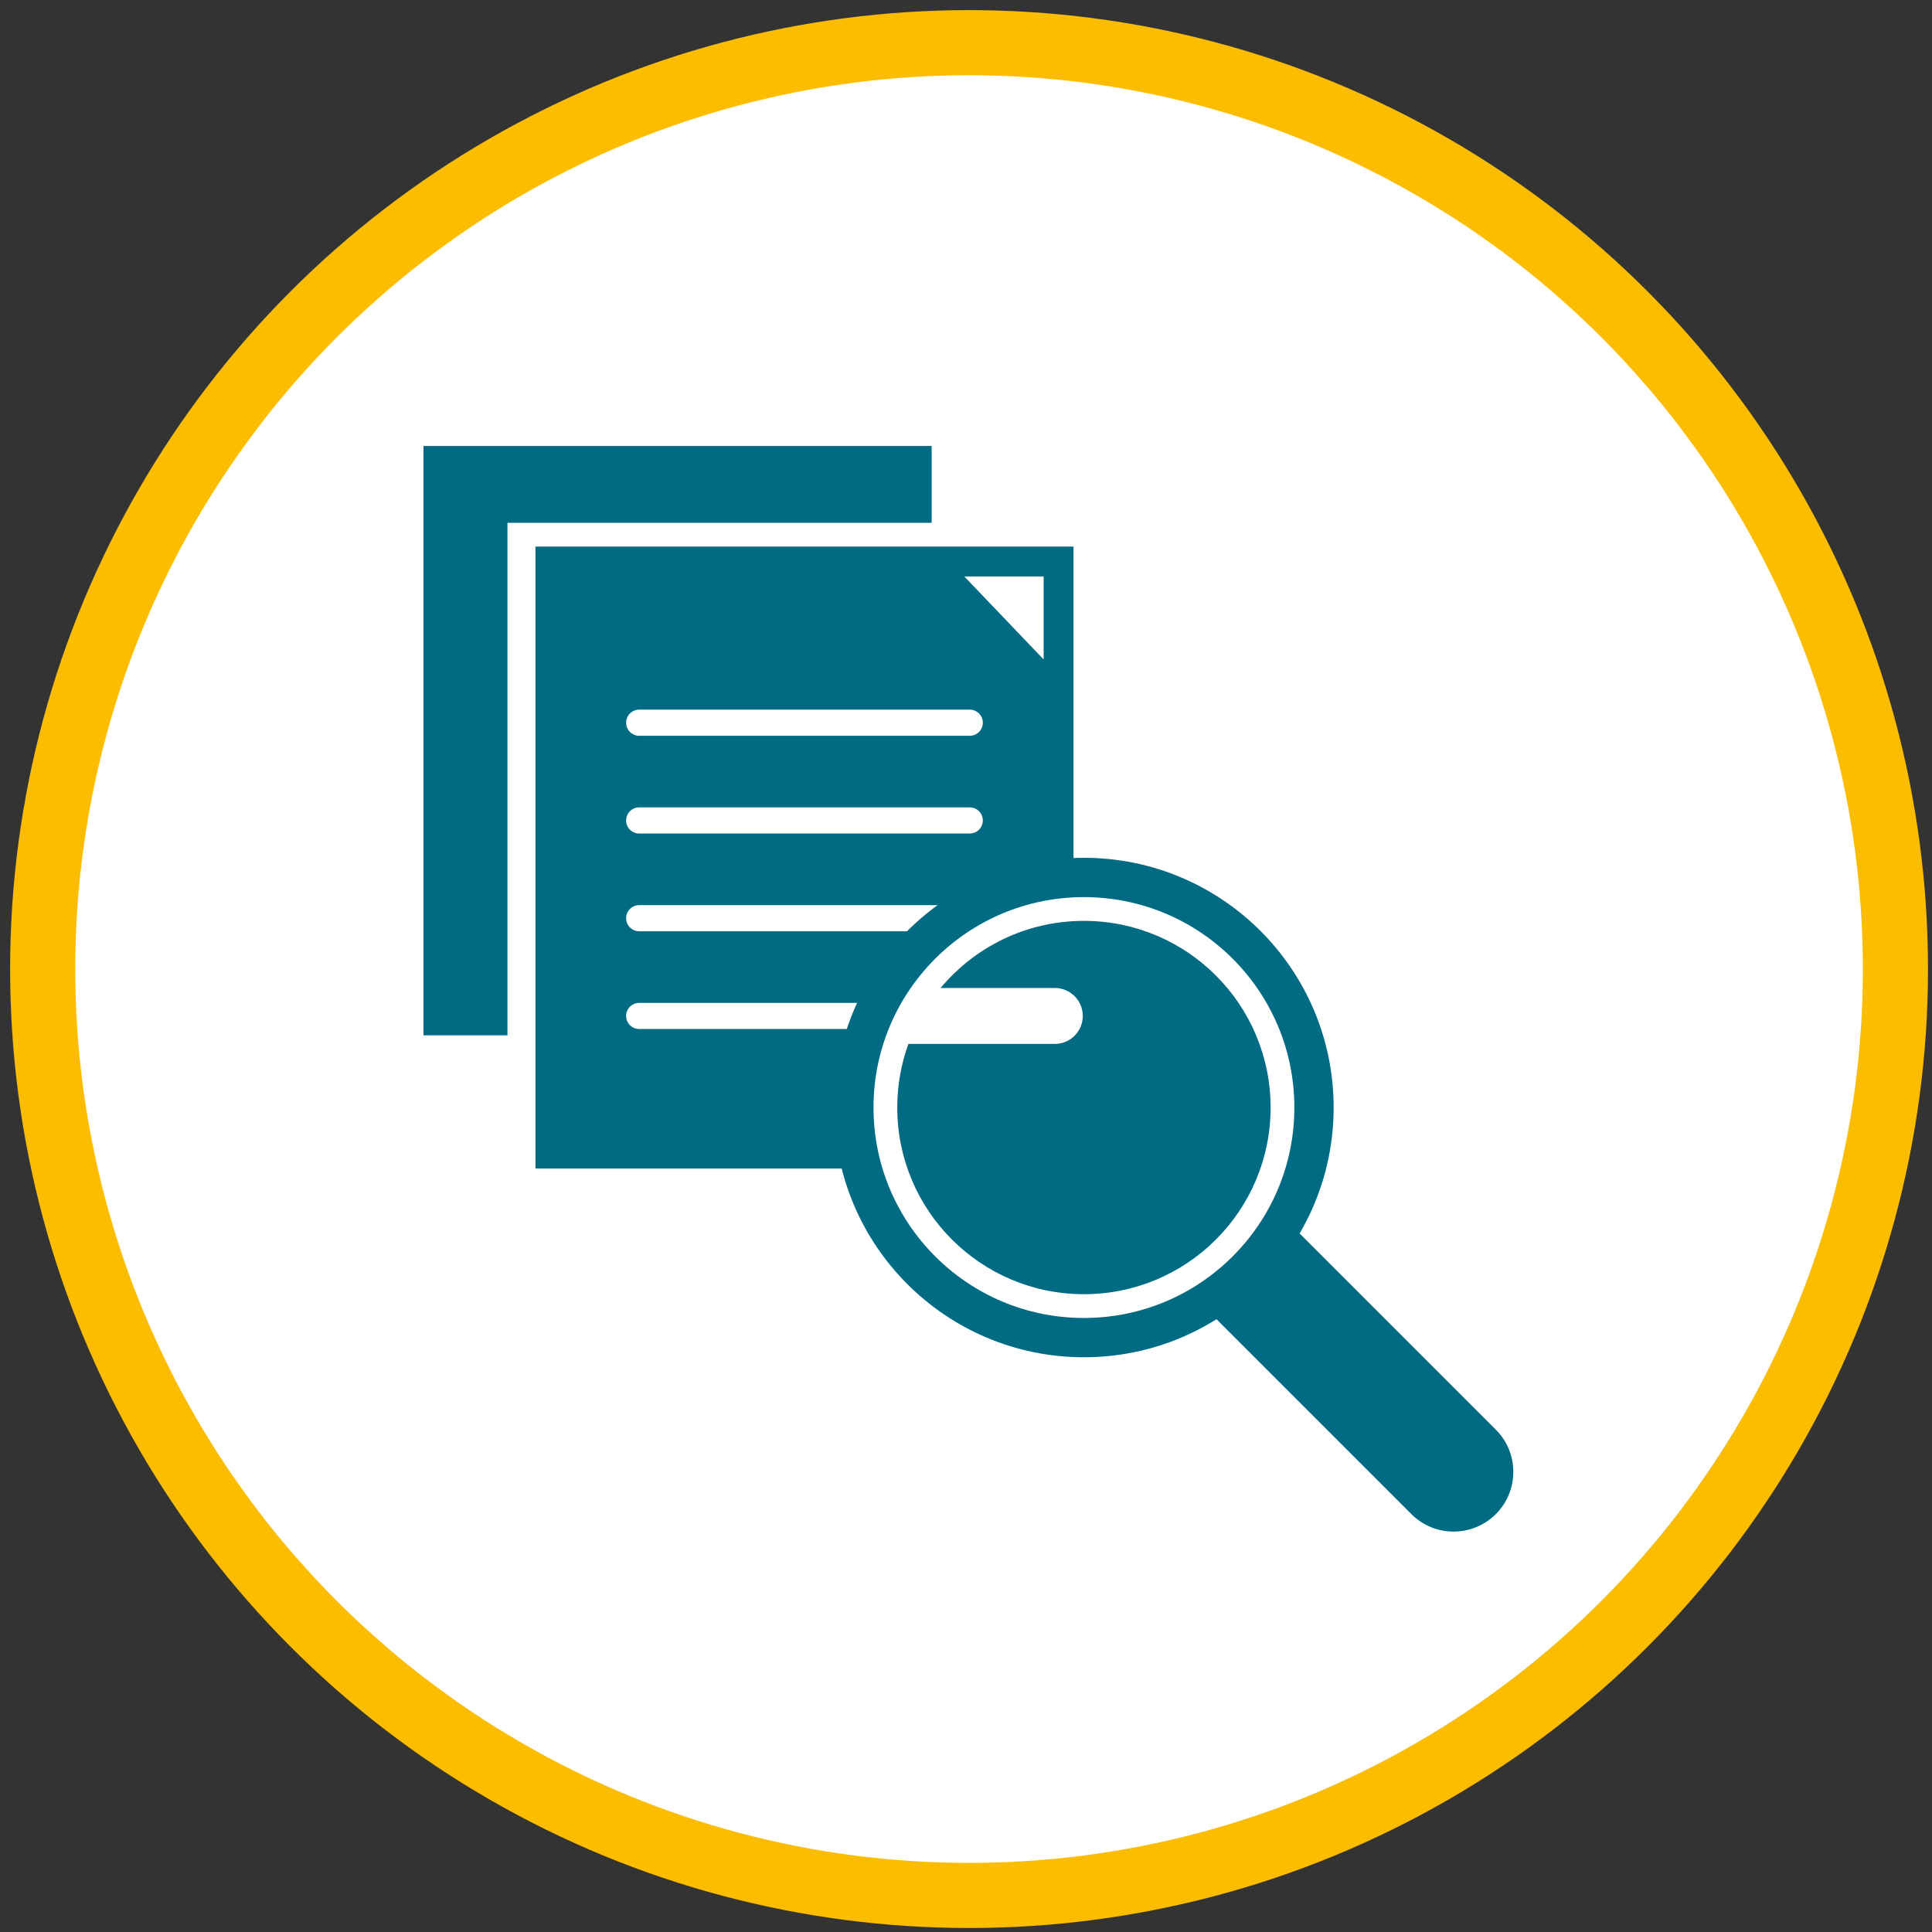 <?xml version="1.0" encoding="UTF-8" standalone="no"?>
<svg width="89px" height="89px" viewBox="0 0 89 89" version="1.1" xmlns="http://www.w3.org/2000/svg" xmlns:xlink="http://www.w3.org/1999/xlink" xmlns:sketch="http://www.bohemiancoding.com/sketch/ns">
    <rect x="0" y="0" width="89" height="89" fill="#333333" stroke="none"/>
    <!-- Generator: Sketch 3.4.2 (15857) - http://www.bohemiancoding.com/sketch -->
    <title>everyday_life</title>
    <desc>Created with Sketch.</desc>
    <defs></defs>
    <g id="Page-1" stroke="none" stroke-width="1" fill="none" fill-rule="evenodd" sketch:type="MSPage">
        <g id="everyday_life" sketch:type="MSLayerGroup" transform="translate(1, 1)">
            <circle id="Oval" stroke="#FCBC00" stroke-width="3" fill="#FFFFFF" sketch:type="MSShapeGroup" cx="43.641" cy="43.641" r="42.675"></circle>
            <path d="M23.666,52.83 L48.452,52.83 L48.452,24.179 L23.666,24.179 L23.666,52.83 Z M47.076,29.377 L43.422,25.555 L47.076,25.555 L47.076,29.377 L47.076,29.377 Z" id="Shape" fill="#006B82" sketch:type="MSShapeGroup"></path>
            <path d="M43.673,32.894 L28.445,32.894 C28.112,32.894 27.843,32.624 27.843,32.292 C27.843,31.96 28.112,31.69 28.445,31.69 L43.673,31.69 C44.005,31.69 44.275,31.96 44.275,32.292 C44.275,32.624 44.005,32.894 43.673,32.894 L43.673,32.894 Z" id="Shape" fill="#FFFFFF" sketch:type="MSShapeGroup"></path>
            <path d="M43.673,37.397 L28.445,37.397 C28.112,37.397 27.843,37.127 27.843,36.795 C27.843,36.462 28.112,36.193 28.445,36.193 L43.673,36.193 C44.005,36.193 44.275,36.462 44.275,36.795 C44.275,37.127 44.005,37.397 43.673,37.397 L43.673,37.397 Z" id="Shape" fill="#FFFFFF" sketch:type="MSShapeGroup"></path>
            <path d="M43.673,41.9 L28.445,41.9 C28.112,41.9 27.843,41.63 27.843,41.298 C27.843,40.965 28.112,40.696 28.445,40.696 L43.673,40.696 C44.005,40.696 44.275,40.965 44.275,41.298 C44.275,41.63 44.005,41.9 43.673,41.9 L43.673,41.9 Z" id="Shape" fill="#FFFFFF" sketch:type="MSShapeGroup"></path>
            <path d="M43.673,46.402 L28.445,46.402 C28.112,46.402 27.843,46.133 27.843,45.801 C27.843,45.468 28.112,45.199 28.445,45.199 L43.673,45.199 C44.005,45.199 44.275,45.468 44.275,45.801 C44.275,46.133 44.005,46.402 43.673,46.402 L43.673,46.402 Z" id="Shape" fill="#FFFFFF" sketch:type="MSShapeGroup"></path>
            <path d="M18.508,19.545 L18.508,46.694 L22.376,46.694 L22.376,23.085 L41.918,23.085 L41.918,19.545 L18.508,19.545 Z" id="Shape" fill="#006B82" sketch:type="MSShapeGroup"></path>
            <ellipse id="Oval" fill="#006B82" sketch:type="MSShapeGroup" cx="48.932" cy="50.02" rx="11.504" ry="11.504"></ellipse>
            <path d="M65.962,69.555 C65.257,69.555 64.554,69.286 64.016,68.749 L54.905,59.638 C53.831,58.564 57.722,54.673 58.796,55.747 L67.907,64.858 C68.982,65.933 68.982,67.675 67.907,68.749 C67.37,69.286 66.665,69.555 65.962,69.555 L65.962,69.555 Z" id="Shape" fill="#006B82" sketch:type="MSShapeGroup"></path>
            <path d="M48.932,40.327 C43.579,40.327 39.239,44.667 39.239,50.02 C39.239,55.374 43.579,59.714 48.932,59.714 C54.286,59.714 58.626,55.374 58.626,50.02 C58.626,44.667 54.286,40.327 48.932,40.327 L48.932,40.327 Z M48.932,58.619 C44.183,58.619 40.333,54.769 40.333,50.02 C40.333,48.991 40.515,48.004 40.846,47.089 L47.592,47.089 C48.304,47.089 48.88,46.512 48.88,45.801 C48.88,45.089 48.304,44.513 47.592,44.513 L42.329,44.513 C43.907,42.624 46.279,41.421 48.932,41.421 C53.682,41.421 57.532,45.271 57.532,50.02 C57.532,54.77 53.682,58.619 48.932,58.619 L48.932,58.619 Z" id="Shape" fill="#FFFFFF" sketch:type="MSShapeGroup"></path>
        </g>
    </g>
</svg>